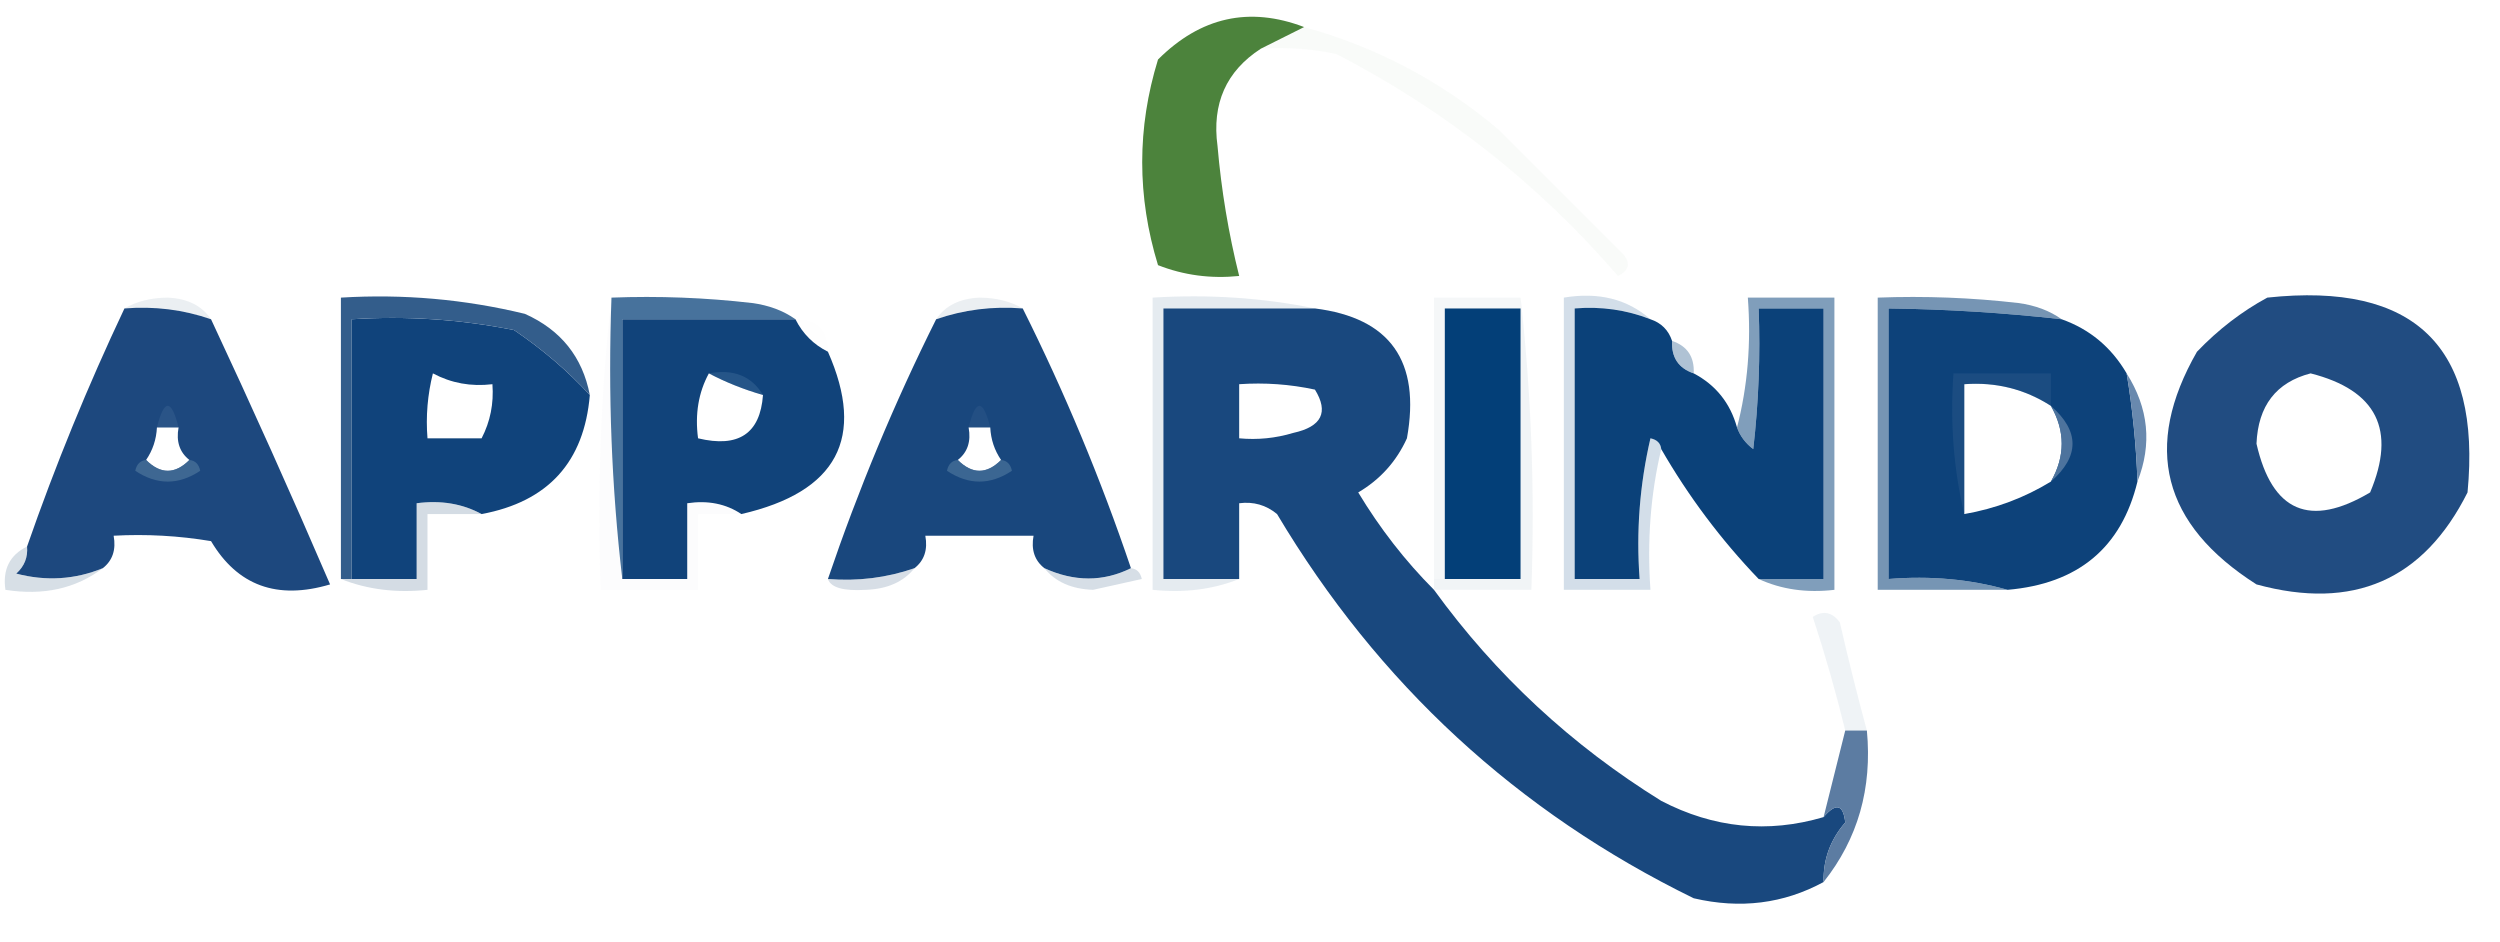 <?xml version="1.0" encoding="UTF-8"?>
<!DOCTYPE svg PUBLIC "-//W3C//DTD SVG 1.1//EN" "http://www.w3.org/Graphics/SVG/1.1/DTD/svg11.dtd">
<svg xmlns="http://www.w3.org/2000/svg" version="1.1" width="231px" height="87px" style="shape-rendering:geometricPrecision; text-rendering:geometricPrecision; image-rendering:optimizeQuality; fill-rule:evenodd; clip-rule:evenodd" xmlns:xlink="http://www.w3.org/1999/xlink">
<g><path style="opacity:1" fill="#4c833c" d="M 120.5,2.5 C 119.167,3.167 117.833,3.833 116.5,4.5C 113.298,6.576 111.965,9.576 112.5,13.5C 112.85,17.565 113.517,21.565 114.5,25.5C 111.881,25.768 109.381,25.435 107,24.5C 105.053,18.152 105.053,11.819 107,5.5C 110.937,1.57 115.437,0.57 120.5,2.5 Z"/></g>
<g><path style="opacity:0.051" fill="#99b690" d="M 120.5,2.5 C 127.162,4.332 133.162,7.499 138.5,12C 142.333,15.833 146.167,19.667 150,23.5C 150.688,24.332 150.521,24.998 149.5,25.5C 142.175,17.013 133.508,10.18 123.5,5C 121.19,4.503 118.857,4.337 116.5,4.5C 117.833,3.833 119.167,3.167 120.5,2.5 Z"/></g>
<g><path style="opacity:0.176" fill="#91a5b7" d="M 11.5,28.5 C 12.622,27.844 13.955,27.511 15.5,27.5C 17.333,27.585 18.666,28.252 19.5,29.5C 16.945,28.612 14.279,28.279 11.5,28.5 Z"/></g>
<g><path style="opacity:0.176" fill="#93a6b8" d="M 94.5,28.5 C 91.721,28.279 89.055,28.612 86.5,29.5C 87.334,28.252 88.667,27.585 90.5,27.5C 92.045,27.511 93.378,27.844 94.5,28.5 Z"/></g>
<g><path style="opacity:0.004" fill="#6085a8" d="M 73.5,29.5 C 75.5,29.5 76.5,30.5 76.5,32.5C 75.167,31.833 74.167,30.833 73.5,29.5 Z"/></g>
<g><path style="opacity:0.204" fill="#829db8" d="M 121.5,28.5 C 116.833,28.5 112.167,28.5 107.5,28.5C 107.5,36.833 107.5,45.167 107.5,53.5C 109.833,53.5 112.167,53.5 114.5,53.5C 112.052,54.473 109.385,54.806 106.5,54.5C 106.5,45.5 106.5,36.5 106.5,27.5C 111.695,27.18 116.695,27.513 121.5,28.5 Z"/></g>
<g><path style="opacity:0.114" fill="#89a1b6" d="M 140.5,27.5 C 141.493,36.318 141.827,45.318 141.5,54.5C 138.5,54.5 135.5,54.5 132.5,54.5C 132.5,54.167 132.5,53.833 132.5,53.5C 132.833,53.5 133.167,53.5 133.5,53.5C 135.833,53.5 138.167,53.5 140.5,53.5C 140.5,45.167 140.5,36.833 140.5,28.5C 140.5,28.167 140.5,27.833 140.5,27.5 Z"/></g>
<g><path style="opacity:0.702" fill="#4a759e" d="M 162.5,53.5 C 164.5,53.5 166.5,53.5 168.5,53.5C 168.5,45.167 168.5,36.833 168.5,28.5C 166.5,28.5 164.5,28.5 162.5,28.5C 162.666,32.846 162.499,37.179 162,41.5C 161.283,40.956 160.783,40.289 160.5,39.5C 161.483,35.702 161.817,31.702 161.5,27.5C 164.167,27.5 166.833,27.5 169.5,27.5C 169.5,36.5 169.5,45.5 169.5,54.5C 166.941,54.802 164.607,54.468 162.5,53.5 Z"/></g>
<g><path style="opacity:0.737" fill="#45709a" d="M 190.5,29.5 C 185.187,28.902 179.854,28.569 174.5,28.5C 174.5,36.833 174.5,45.167 174.5,53.5C 178.371,53.185 182.038,53.518 185.5,54.5C 181.5,54.5 177.5,54.5 173.5,54.5C 173.5,45.5 173.5,36.5 173.5,27.5C 177.846,27.334 182.179,27.501 186.5,28C 188.058,28.21 189.391,28.71 190.5,29.5 Z"/></g>
<g><path style="opacity:1" fill="#214c81" d="M 209.5,27.5 C 223.123,26.035 229.29,32.035 228,45.5C 223.936,53.61 217.436,56.443 208.5,54C 199.796,48.459 197.963,41.292 203,32.5C 204.965,30.45 207.132,28.783 209.5,27.5 Z M 213.5,34.5 C 219.611,36.055 221.444,39.721 219,45.5C 213.439,48.803 209.939,47.303 208.5,41C 208.645,37.497 210.312,35.33 213.5,34.5 Z"/></g>
<g><path style="opacity:1" fill="#1d487e" d="M 11.5,28.5 C 14.279,28.279 16.945,28.612 19.5,29.5C 23.262,37.533 26.929,45.699 30.5,54C 25.611,55.453 21.945,54.12 19.5,50C 16.518,49.502 13.518,49.335 10.5,49.5C 10.737,50.791 10.404,51.791 9.5,52.5C 6.927,53.555 4.261,53.722 1.5,53C 2.252,52.329 2.586,51.496 2.5,50.5C 5.11,43.001 8.11,35.667 11.5,28.5 Z M 14.5,39.5 C 15.167,39.5 15.833,39.5 16.5,39.5C 16.263,40.791 16.596,41.791 17.5,42.5C 16.167,43.833 14.833,43.833 13.5,42.5C 14.11,41.609 14.443,40.609 14.5,39.5 Z"/></g>
<g><path style="opacity:0.995" fill="#10437b" d="M 54.5,36.5 C 53.981,42.687 50.648,46.354 44.5,47.5C 42.735,46.539 40.735,46.205 38.5,46.5C 38.5,48.833 38.5,51.167 38.5,53.5C 36.5,53.5 34.5,53.5 32.5,53.5C 32.5,45.5 32.5,37.5 32.5,29.5C 37.544,29.172 42.544,29.506 47.5,30.5C 50.147,32.295 52.48,34.295 54.5,36.5 Z M 45.5,35.5 C 45.634,37.291 45.301,38.958 44.5,40.5C 42.833,40.5 41.167,40.5 39.5,40.5C 39.338,38.473 39.505,36.473 40,34.5C 41.7,35.406 43.533,35.739 45.5,35.5 Z"/></g>
<g><path style="opacity:0.986" fill="#315b8a" d="M 54.5,36.5 C 52.48,34.295 50.147,32.295 47.5,30.5C 42.544,29.506 37.544,29.172 32.5,29.5C 32.5,37.5 32.5,45.5 32.5,53.5C 32.167,53.5 31.833,53.5 31.5,53.5C 31.5,44.833 31.5,36.167 31.5,27.5C 37.262,27.149 42.928,27.649 48.5,29C 51.822,30.484 53.822,32.984 54.5,36.5 Z"/></g>
<g><path style="opacity:0.859" fill="#295b8c" d="M 56.5,27.5 C 60.846,27.334 65.179,27.501 69.5,28C 71.058,28.21 72.391,28.71 73.5,29.5C 68.167,29.5 62.833,29.5 57.5,29.5C 57.5,37.5 57.5,45.5 57.5,53.5C 56.507,45.016 56.174,36.349 56.5,27.5 Z"/></g>
<g><path style="opacity:1" fill="#11437a" d="M 73.5,29.5 C 74.167,30.833 75.167,31.833 76.5,32.5C 80.016,40.462 77.349,45.462 68.5,47.5C 67.081,46.549 65.415,46.215 63.5,46.5C 63.5,48.833 63.5,51.167 63.5,53.5C 61.5,53.5 59.5,53.5 57.5,53.5C 57.5,45.5 57.5,37.5 57.5,29.5C 62.833,29.5 68.167,29.5 73.5,29.5 Z M 65.5,34.5 C 67.028,35.309 68.694,35.976 70.5,36.5C 70.241,40.068 68.241,41.401 64.5,40.5C 64.205,38.265 64.539,36.265 65.5,34.5 Z"/></g>
<g><path style="opacity:1" fill="#19477d" d="M 94.5,28.5 C 98.383,36.266 101.716,44.266 104.5,52.5C 101.939,53.767 99.272,53.767 96.5,52.5C 95.596,51.791 95.263,50.791 95.5,49.5C 92.167,49.5 88.833,49.5 85.5,49.5C 85.737,50.791 85.404,51.791 84.5,52.5C 81.945,53.388 79.279,53.721 76.5,53.5C 79.315,45.213 82.648,37.213 86.5,29.5C 89.055,28.612 91.721,28.279 94.5,28.5 Z M 89.5,39.5 C 90.167,39.5 90.833,39.5 91.5,39.5C 91.557,40.609 91.89,41.609 92.5,42.5C 91.167,43.833 89.833,43.833 88.5,42.5C 89.404,41.791 89.737,40.791 89.5,39.5 Z"/></g>
<g><path style="opacity:1" fill="#19487e" d="M 121.5,28.5 C 128.455,29.372 131.289,33.372 130,40.5C 129.027,42.64 127.527,44.307 125.5,45.5C 127.506,48.829 129.839,51.829 132.5,54.5C 138.201,62.359 145.201,68.859 153.5,74C 158.346,76.52 163.346,77.02 168.5,75.5C 169.65,74.15 170.317,74.316 170.5,76C 169.115,77.597 168.449,79.43 168.5,81.5C 164.802,83.506 160.802,84.006 156.5,83C 140.18,75.015 127.346,63.182 118,47.5C 116.989,46.663 115.822,46.33 114.5,46.5C 114.5,48.833 114.5,51.167 114.5,53.5C 112.167,53.5 109.833,53.5 107.5,53.5C 107.5,45.167 107.5,36.833 107.5,28.5C 112.167,28.5 116.833,28.5 121.5,28.5 Z M 114.5,35.5 C 116.857,35.337 119.19,35.503 121.5,36C 122.791,38.09 122.124,39.424 119.5,40C 117.866,40.493 116.199,40.66 114.5,40.5C 114.5,38.833 114.5,37.167 114.5,35.5 Z"/></g>
<g><path style="opacity:1" fill="#033f78" d="M 140.5,28.5 C 140.5,36.833 140.5,45.167 140.5,53.5C 138.167,53.5 135.833,53.5 133.5,53.5C 133.5,45.167 133.5,36.833 133.5,28.5C 135.833,28.5 138.167,28.5 140.5,28.5 Z"/></g>
<g><path style="opacity:0.255" fill="#5580a8" d="M 152.5,29.5 C 150.283,28.631 147.95,28.298 145.5,28.5C 145.5,36.833 145.5,45.167 145.5,53.5C 147.5,53.5 149.5,53.5 151.5,53.5C 151.174,49.116 151.508,44.783 152.5,40.5C 153.107,40.624 153.44,40.957 153.5,41.5C 152.515,45.634 152.182,49.968 152.5,54.5C 149.833,54.5 147.167,54.5 144.5,54.5C 144.5,45.5 144.5,36.5 144.5,27.5C 147.698,26.964 150.365,27.631 152.5,29.5 Z"/></g>
<g><path style="opacity:1" fill="#0b4179" d="M 152.5,29.5 C 153.5,29.833 154.167,30.5 154.5,31.5C 154.427,33.027 155.094,34.027 156.5,34.5C 158.543,35.579 159.876,37.246 160.5,39.5C 160.783,40.289 161.283,40.956 162,41.5C 162.499,37.179 162.666,32.846 162.5,28.5C 164.5,28.5 166.5,28.5 168.5,28.5C 168.5,36.833 168.5,45.167 168.5,53.5C 166.5,53.5 164.5,53.5 162.5,53.5C 159.016,49.866 156.016,45.866 153.5,41.5C 153.44,40.957 153.107,40.624 152.5,40.5C 151.508,44.783 151.174,49.116 151.5,53.5C 149.5,53.5 147.5,53.5 145.5,53.5C 145.5,45.167 145.5,36.833 145.5,28.5C 147.95,28.298 150.283,28.631 152.5,29.5 Z"/></g>
<g><path style="opacity:1" fill="#0d427a" d="M 190.5,29.5 C 193.089,30.419 195.089,32.086 196.5,34.5C 197.051,37.807 197.384,41.14 197.5,44.5C 196.022,50.606 192.022,53.939 185.5,54.5C 182.038,53.518 178.371,53.185 174.5,53.5C 174.5,45.167 174.5,36.833 174.5,28.5C 179.854,28.569 185.187,28.902 190.5,29.5 Z M 189.5,37.5 C 190.833,39.833 190.833,42.167 189.5,44.5C 187.058,45.994 184.391,46.994 181.5,47.5C 181.5,43.5 181.5,39.5 181.5,35.5C 184.421,35.283 187.087,35.949 189.5,37.5 Z"/></g>
<g><path style="opacity:0.537" fill="#6a8eb0" d="M 154.5,31.5 C 155.906,31.973 156.573,32.973 156.5,34.5C 155.094,34.027 154.427,33.027 154.5,31.5 Z"/></g>
<g><path style="opacity:0.22" fill="#7096ba" d="M 65.5,34.5 C 67.781,34.077 69.448,34.744 70.5,36.5C 68.694,35.976 67.028,35.309 65.5,34.5 Z"/></g>
<g><path style="opacity:0.251" fill="#456f99" d="M 189.5,37.5 C 187.087,35.949 184.421,35.283 181.5,35.5C 181.5,39.5 181.5,43.5 181.5,47.5C 180.515,43.366 180.182,39.032 180.5,34.5C 183.5,34.5 186.5,34.5 189.5,34.5C 189.5,35.5 189.5,36.5 189.5,37.5 Z"/></g>
<g><path style="opacity:0.898" fill="#587ca5" d="M 196.5,34.5 C 198.531,37.708 198.865,41.041 197.5,44.5C 197.384,41.14 197.051,37.807 196.5,34.5 Z"/></g>
<g><path style="opacity:0.165" fill="#6f94b6" d="M 16.5,39.5 C 15.833,39.5 15.167,39.5 14.5,39.5C 15.167,36.833 15.833,36.833 16.5,39.5 Z"/></g>
<g><path style="opacity:0.227" fill="#82a1bf" d="M 45.5,35.5 C 46.139,36.097 46.472,36.93 46.5,38C 46.316,39.376 45.649,40.209 44.5,40.5C 45.649,40.209 46.316,39.376 46.5,38C 46.472,36.93 46.139,36.097 45.5,35.5 Z"/></g>
<g><path style="opacity:0.086" fill="#8eacc6" d="M 91.5,39.5 C 90.833,39.5 90.167,39.5 89.5,39.5C 90.167,36.833 90.833,36.833 91.5,39.5 Z"/></g>
<g><path style="opacity:0.043" fill="#2b5072" d="M 140.5,27.5 C 140.5,27.833 140.5,28.167 140.5,28.5C 138.167,28.5 135.833,28.5 133.5,28.5C 133.5,36.833 133.5,45.167 133.5,53.5C 133.167,53.5 132.833,53.5 132.5,53.5C 132.5,44.833 132.5,36.167 132.5,27.5C 135.167,27.5 137.833,27.5 140.5,27.5 Z"/></g>
<g><path style="opacity:0.796" fill="#5d80a6" d="M 189.5,37.5 C 192.167,39.833 192.167,42.167 189.5,44.5C 190.833,42.167 190.833,39.833 189.5,37.5 Z"/></g>
<g><path style="opacity:0.031" fill="#8ba0b3" d="M 56.5,27.5 C 56.174,36.349 56.507,45.016 57.5,53.5C 59.5,53.5 61.5,53.5 63.5,53.5C 63.5,51.167 63.5,48.833 63.5,46.5C 65.415,46.215 67.081,46.549 68.5,47.5C 67.167,47.5 65.833,47.5 64.5,47.5C 64.5,49.833 64.5,52.167 64.5,54.5C 61.5,54.5 58.5,54.5 55.5,54.5C 55.173,45.318 55.507,36.318 56.5,27.5 Z"/></g>
<g><path style="opacity:0.624" fill="#527a9f" d="M 13.5,42.5 C 14.833,43.833 16.167,43.833 17.5,42.5C 18.043,42.56 18.376,42.893 18.5,43.5C 16.5,44.833 14.5,44.833 12.5,43.5C 12.624,42.893 12.957,42.56 13.5,42.5 Z"/></g>
<g><path style="opacity:0.624" fill="#51799f" d="M 88.5,42.5 C 89.833,43.833 91.167,43.833 92.5,42.5C 93.043,42.56 93.376,42.893 93.5,43.5C 91.5,44.833 89.5,44.833 87.5,43.5C 87.624,42.893 87.957,42.56 88.5,42.5 Z"/></g>
<g><path style="opacity:0.3" fill="#7993ab" d="M 2.5,50.5 C 2.586,51.496 2.252,52.329 1.5,53C 4.261,53.722 6.927,53.555 9.5,52.5C 7.012,54.388 4.012,55.054 0.5,54.5C 0.229,52.62 0.896,51.287 2.5,50.5 Z"/></g>
<g><path style="opacity:0.3" fill="#6f8aa4" d="M 44.5,47.5 C 42.833,47.5 41.167,47.5 39.5,47.5C 39.5,49.833 39.5,52.167 39.5,54.5C 36.615,54.806 33.948,54.473 31.5,53.5C 31.833,53.5 32.167,53.5 32.5,53.5C 34.5,53.5 36.5,53.5 38.5,53.5C 38.5,51.167 38.5,48.833 38.5,46.5C 40.735,46.205 42.735,46.539 44.5,47.5 Z"/></g>
<g><path style="opacity:0.298" fill="#7993ab" d="M 84.5,52.5 C 83.486,53.765 81.986,54.431 80,54.5C 77.933,54.626 76.766,54.292 76.5,53.5C 79.279,53.721 81.945,53.388 84.5,52.5 Z"/></g>
<g><path style="opacity:0.3" fill="#7591aa" d="M 96.5,52.5 C 99.272,53.767 101.939,53.767 104.5,52.5C 105.043,52.56 105.376,52.893 105.5,53.5C 104,53.833 102.5,54.167 101,54.5C 99.014,54.431 97.514,53.765 96.5,52.5 Z"/></g>
<g><path style="opacity:0.125" fill="#80a0bd" d="M 172.5,67.5 C 171.833,67.5 171.167,67.5 170.5,67.5C 169.665,64.057 168.665,60.557 167.5,57C 168.449,56.383 169.282,56.549 170,57.5C 170.776,60.889 171.609,64.222 172.5,67.5 Z"/></g>
<g><path style="opacity:0.925" fill="#4f729b" d="M 170.5,67.5 C 171.167,67.5 171.833,67.5 172.5,67.5C 173.003,72.84 171.67,77.507 168.5,81.5C 168.449,79.43 169.115,77.597 170.5,76C 170.317,74.316 169.65,74.15 168.5,75.5C 169.167,72.833 169.833,70.167 170.5,67.5 Z"/></g>
</svg>
